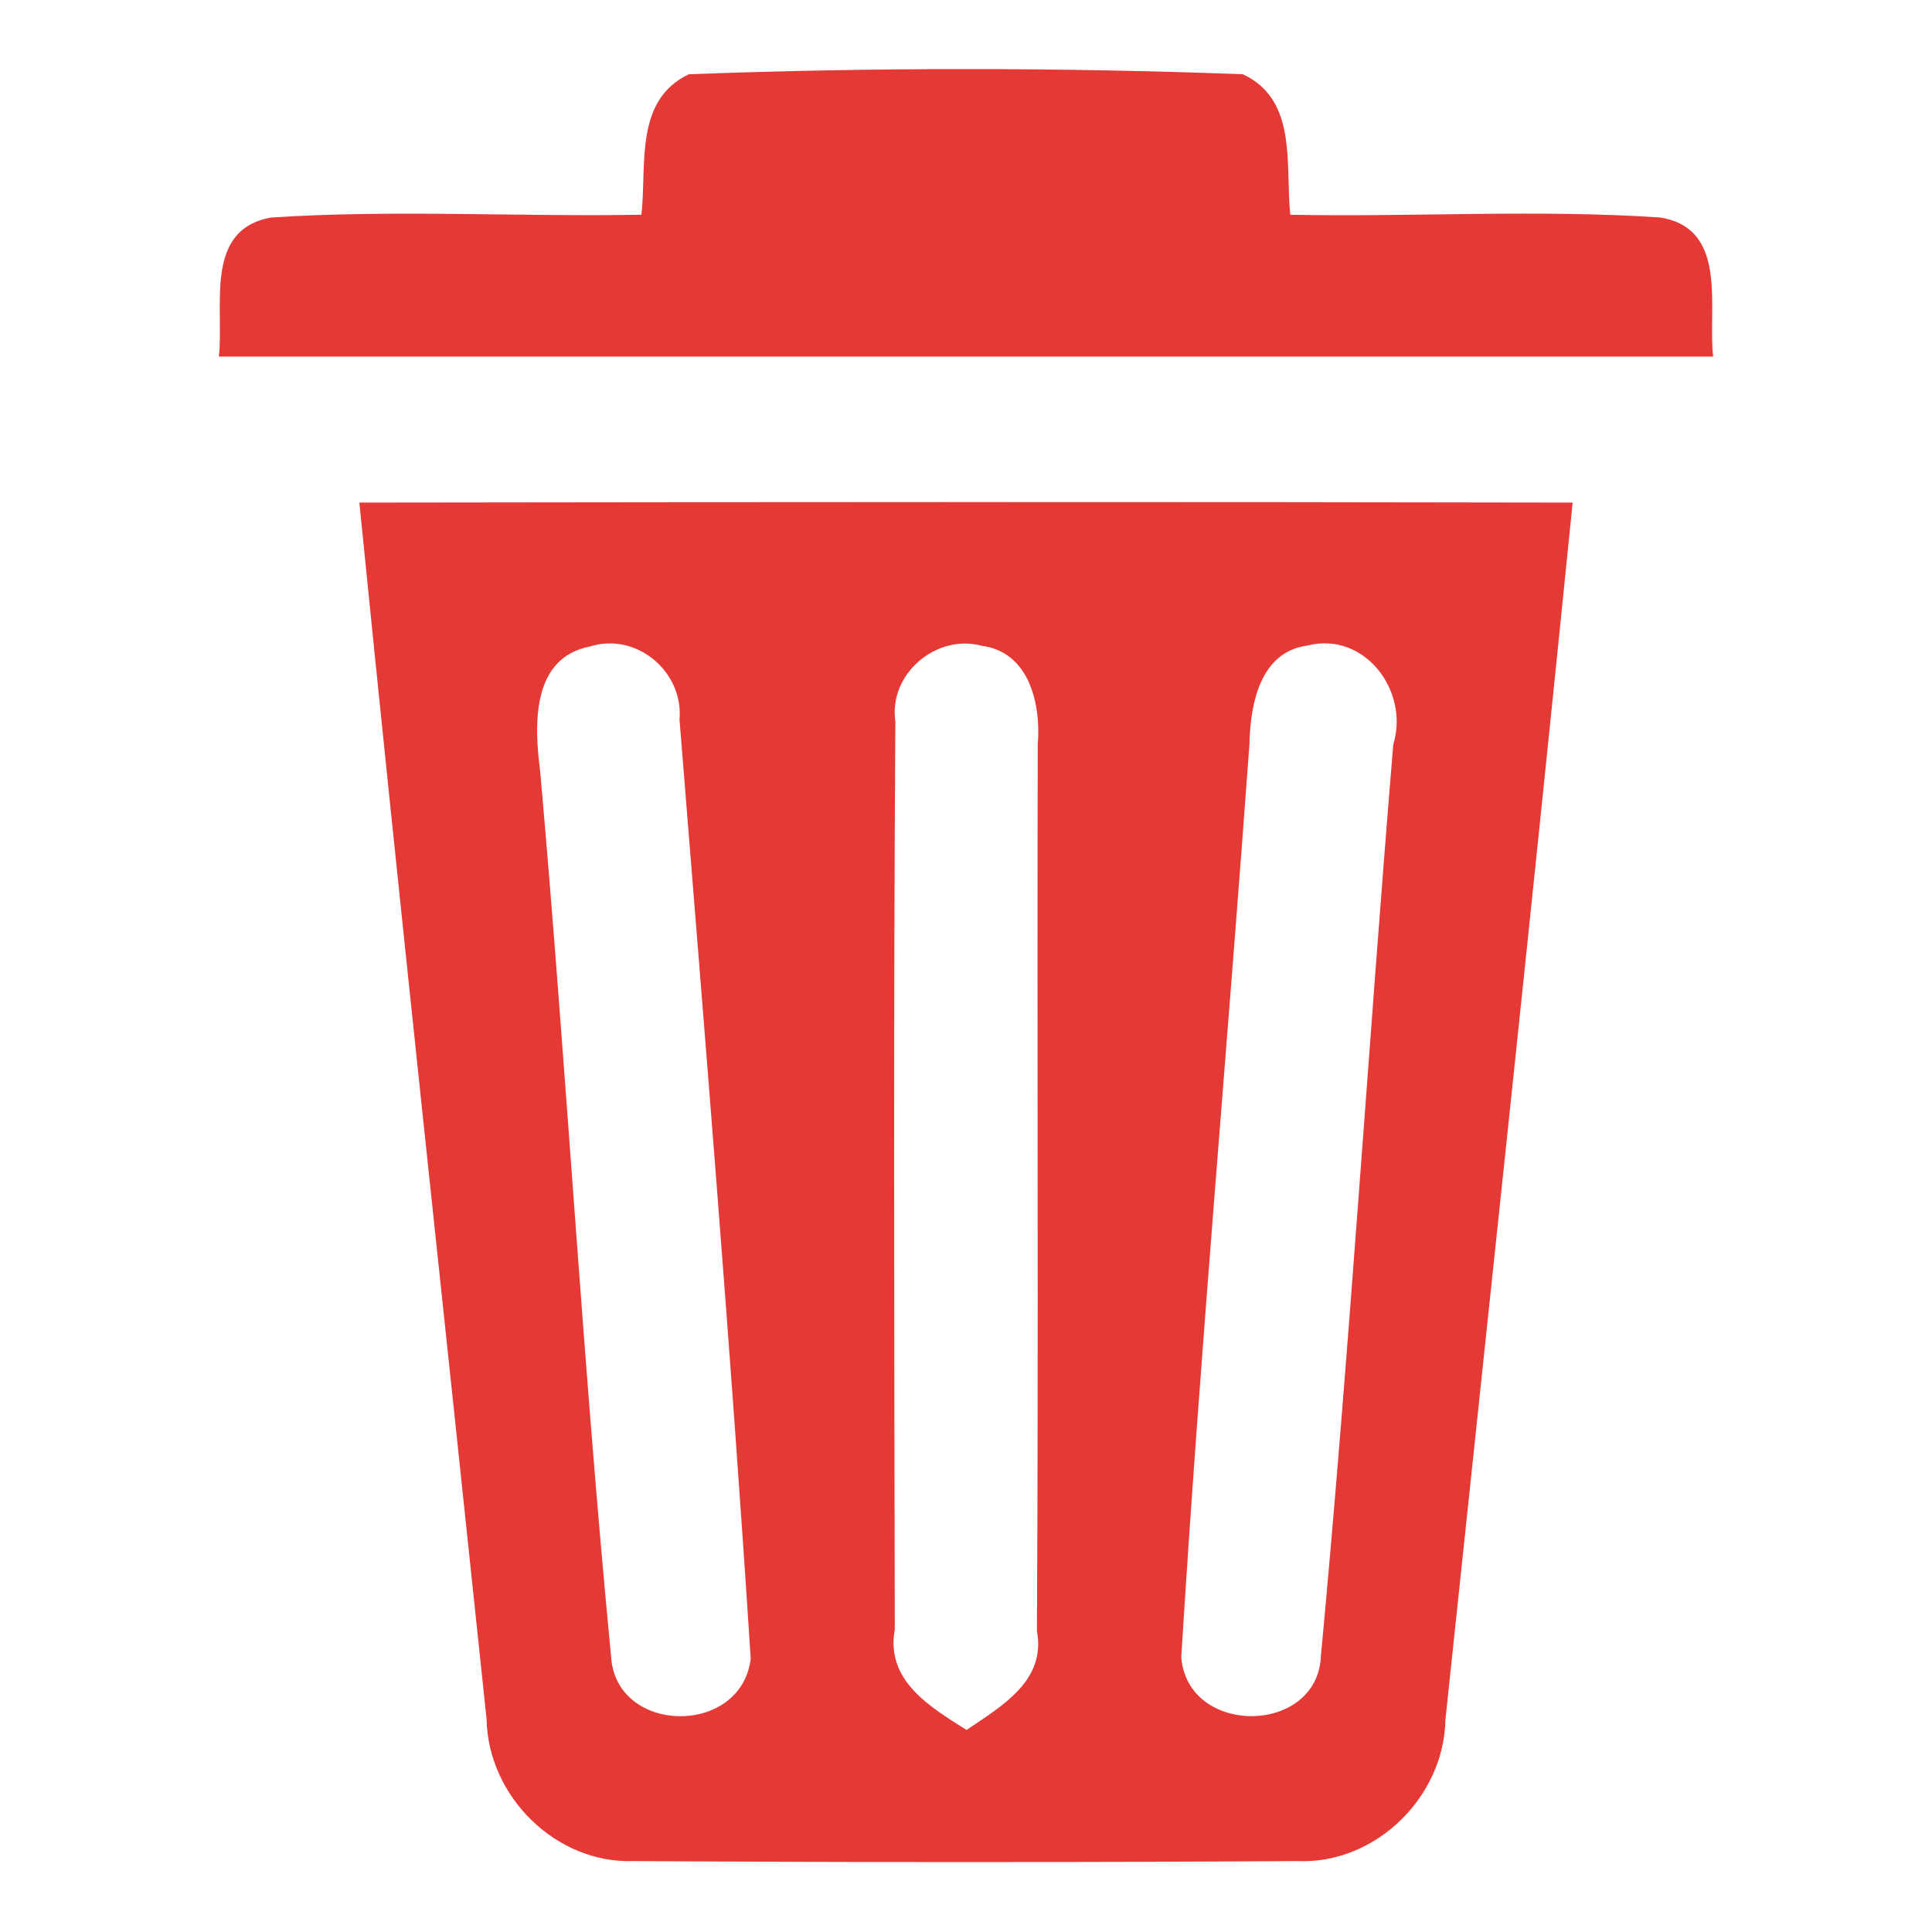 <?xml version="1.0" encoding="UTF-8" ?>
<!DOCTYPE svg PUBLIC "-//W3C//DTD SVG 1.1//EN" "http://www.w3.org/Graphics/SVG/1.1/DTD/svg11.dtd">
<svg width="70pt" height="70pt" viewBox="0 0 70 70" version="1.1" xmlns="http://www.w3.org/2000/svg">
<g id="#e53935ff">
<path fill="#e53935" opacity="1.00" d=" M 23.24 7.78 C 23.44 6.00 22.97 3.63 24.96 2.69 C 31.64 2.44 38.35 2.44 45.03 2.69 C 47.03 3.62 46.56 5.99 46.75 7.78 C 51.21 7.87 55.69 7.58 60.15 7.88 C 62.64 8.28 61.87 11.14 62.07 12.92 C 44.02 12.92 25.98 12.92 7.93 12.92 C 8.13 11.13 7.36 8.30 9.84 7.88 C 14.30 7.59 18.78 7.86 23.24 7.78 Z" />
<path fill="#e53935" opacity="1.00" d=" M 13.02 18.21 C 27.67 18.19 42.33 18.18 56.98 18.21 C 55.50 32.92 53.92 47.62 52.37 62.31 C 52.32 65.12 49.82 67.56 47.00 67.43 C 38.99 67.48 30.97 67.48 22.95 67.43 C 20.14 67.53 17.68 65.08 17.63 62.29 C 16.09 47.60 14.49 32.91 13.02 18.21 M 21.39 23.42 C 19.26 23.82 19.35 26.25 19.57 27.93 C 20.52 38.62 21.11 49.34 22.14 60.01 C 22.30 62.85 26.85 62.93 27.20 60.10 C 26.47 48.76 25.53 37.41 24.62 26.07 C 24.77 24.34 23.07 22.90 21.39 23.42 M 32.44 26.14 C 32.37 37.10 32.40 48.08 32.42 59.04 C 32.08 60.89 33.69 61.84 35.02 62.68 C 36.28 61.82 37.91 60.91 37.57 59.09 C 37.63 48.38 37.57 37.68 37.60 26.97 C 37.72 25.52 37.30 23.63 35.58 23.40 C 33.92 22.95 32.19 24.42 32.44 26.14 M 47.37 23.39 C 45.64 23.62 45.30 25.54 45.27 26.96 C 44.47 37.99 43.48 49.01 42.80 60.04 C 43.02 62.92 47.75 62.88 47.86 59.99 C 48.89 49.01 49.57 37.98 50.48 26.98 C 51.08 25.04 49.44 22.86 47.37 23.39 Z" />
</g>
</svg>
